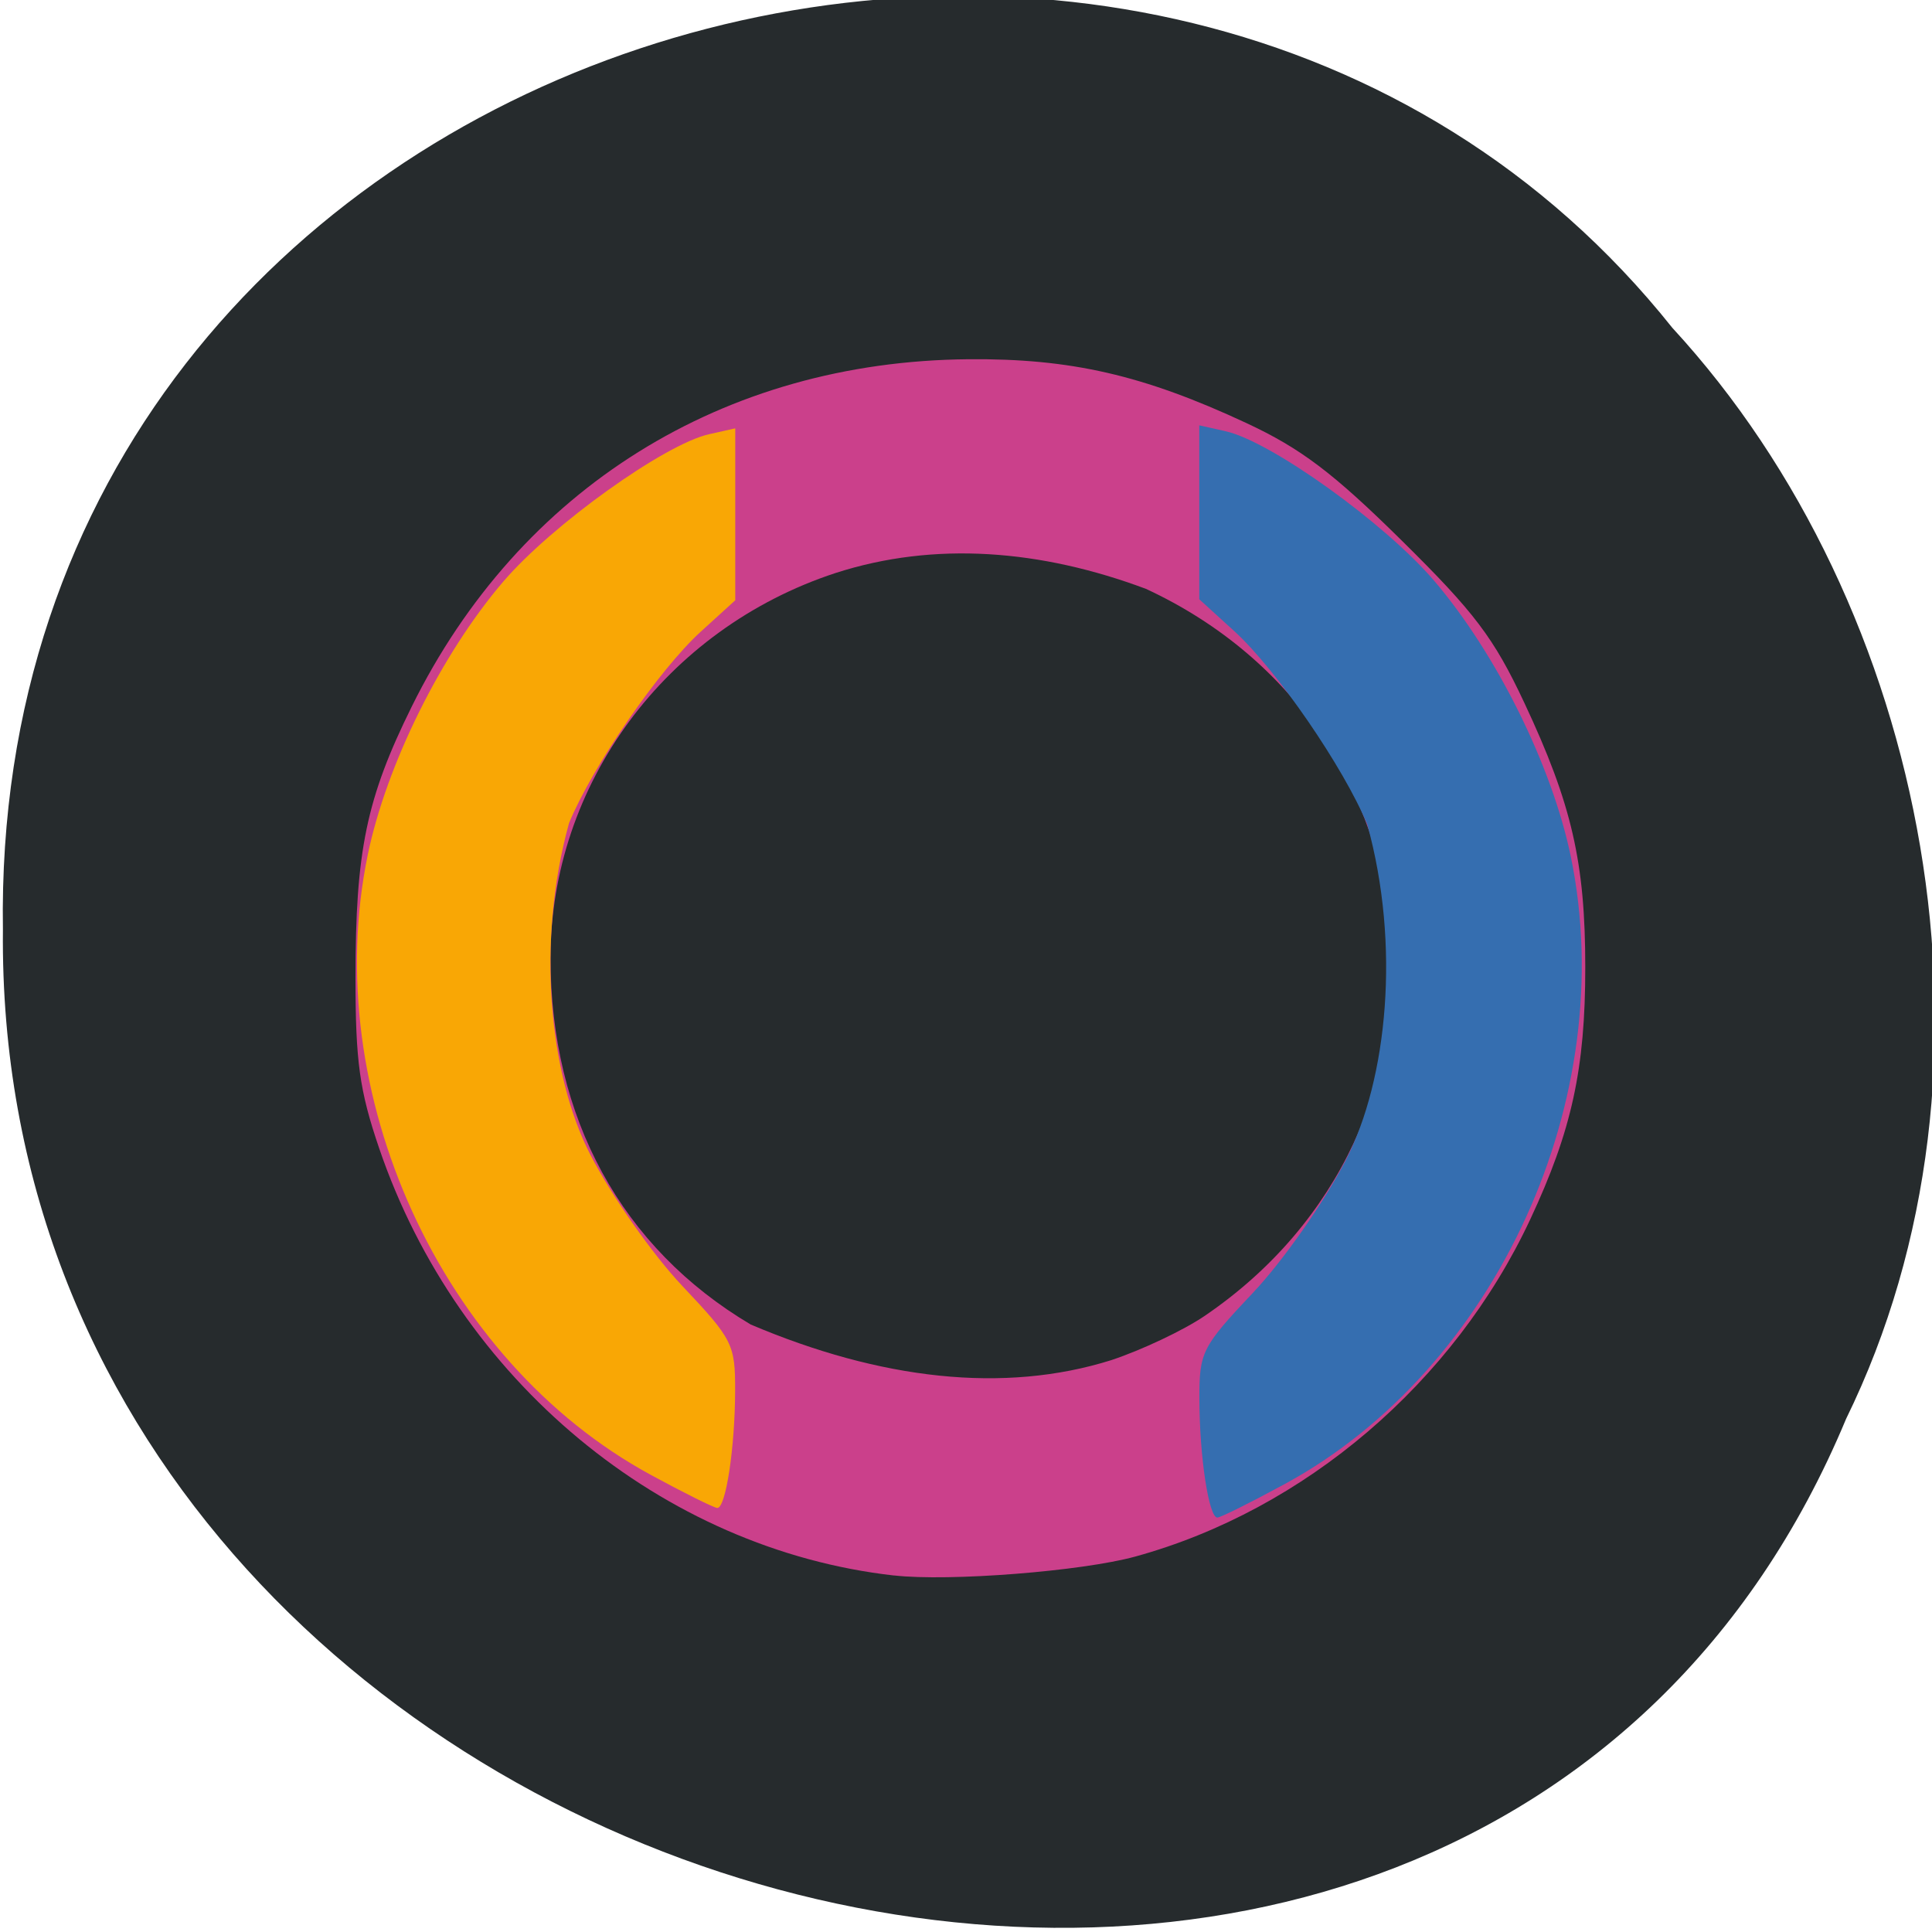 <svg xmlns="http://www.w3.org/2000/svg" viewBox="0 0 256 256"><g color="#000" fill="#262b2d"><path d="m -461.56 1509.46 c -102.66 -72.48 -252.13 71.24 -188.42 177.65 55.11 98.31 215.88 55.803 236.4 -48.33 13.01 -47.39 -5.347 -103.13 -47.986 -129.32 z" transform="matrix(0.836 -0.526 -0.488 -0.923 1367.08 1338.5)"/></g><path d="m 121.36 214.5 c -31.904 -3.654 -59.937 -27.24 -70.785 -59.56 c -2.692 -8.02 -3.242 -12.05 -3.242 -23.728 0 -17.702 1.493 -24.994 7.744 -37.809 14.814 -30.373 42.802 -48.07 76.49 -48.37 14.06 -0.124 24.06 2.2 38.19 8.877 7.519 3.552 11.934 6.933 21.376 16.375 10.03 10.03 12.678 13.582 16.857 22.612 6.537 14.12 8.38 22.24 8.38 36.877 0 14.13 -1.851 22.719 -7.561 35.1 -10.494 22.753 -30.975 40.481 -54.27 46.979 -7.379 2.058 -25.6 3.507 -33.18 2.638 z m 29.888 -30.02 c 4.154 -1.395 9.897 -4.15 12.763 -6.123 37.784 -26.01 33.35 -81.88 -8.03 -101.33 -14.445 -5.475 -29.05 -6.669 -42.688 -2.2 -23.333 7.765 -39.15 29.44 -39.15 53.641 0 22.272 9.765 40.39 27.514 51.06 17.762 7.648 34.77 9.687 49.599 4.951 z" fill="#cb408b" transform="matrix(0.964 0 0 0.951 1.476 4.774)"/><path d="m 86.2 195.41 c -27.753 -15.08 -43.962 -50.592 -37.477 -82.11 2.448 -11.9 9.754 -26.64 17.95 -36.22 6.44 -7.525 21.368 -18.219 27.28 -19.544 l 3.471 -0.778 v 11.391 v 11.391 l -4.583 4.171 c -5.525 5.03 -14.354 17.862 -17.44 25.35 -4.344 15.723 -2.665 33.3 2.831 43.954 2.861 5.534 8.223 13.189 12.155 17.354 6.7 7.096 7.04 7.761 7.02 13.918 -0.016 7.529 -1.236 15.551 -2.36 15.524 -0.43 -0.009 -4.413 -1.992 -8.851 -4.403 z" fill="#f9a705"/><path d="m 170.26 196.63 c 28.06 -15.256 44.45 -51.18 37.894 -83.07 -2.476 -12.04 -9.862 -26.952 -18.15 -36.64 -6.512 -7.613 -21.606 -18.432 -27.584 -19.773 l -3.51 -0.787 v 11.524 v 11.524 l 4.634 4.219 c 5.587 5.087 14.514 18.07 17.634 25.646 4.392 15.907 2.695 33.691 -2.863 44.47 -2.893 5.599 -8.314 13.343 -12.291 17.557 -6.774 7.179 -7.114 7.851 -7.1 14.08 0.016 7.617 1.25 15.733 2.387 15.706 0.435 -0.01 4.462 -2.02 8.95 -4.455 z" fill="#356eb0"/></svg>